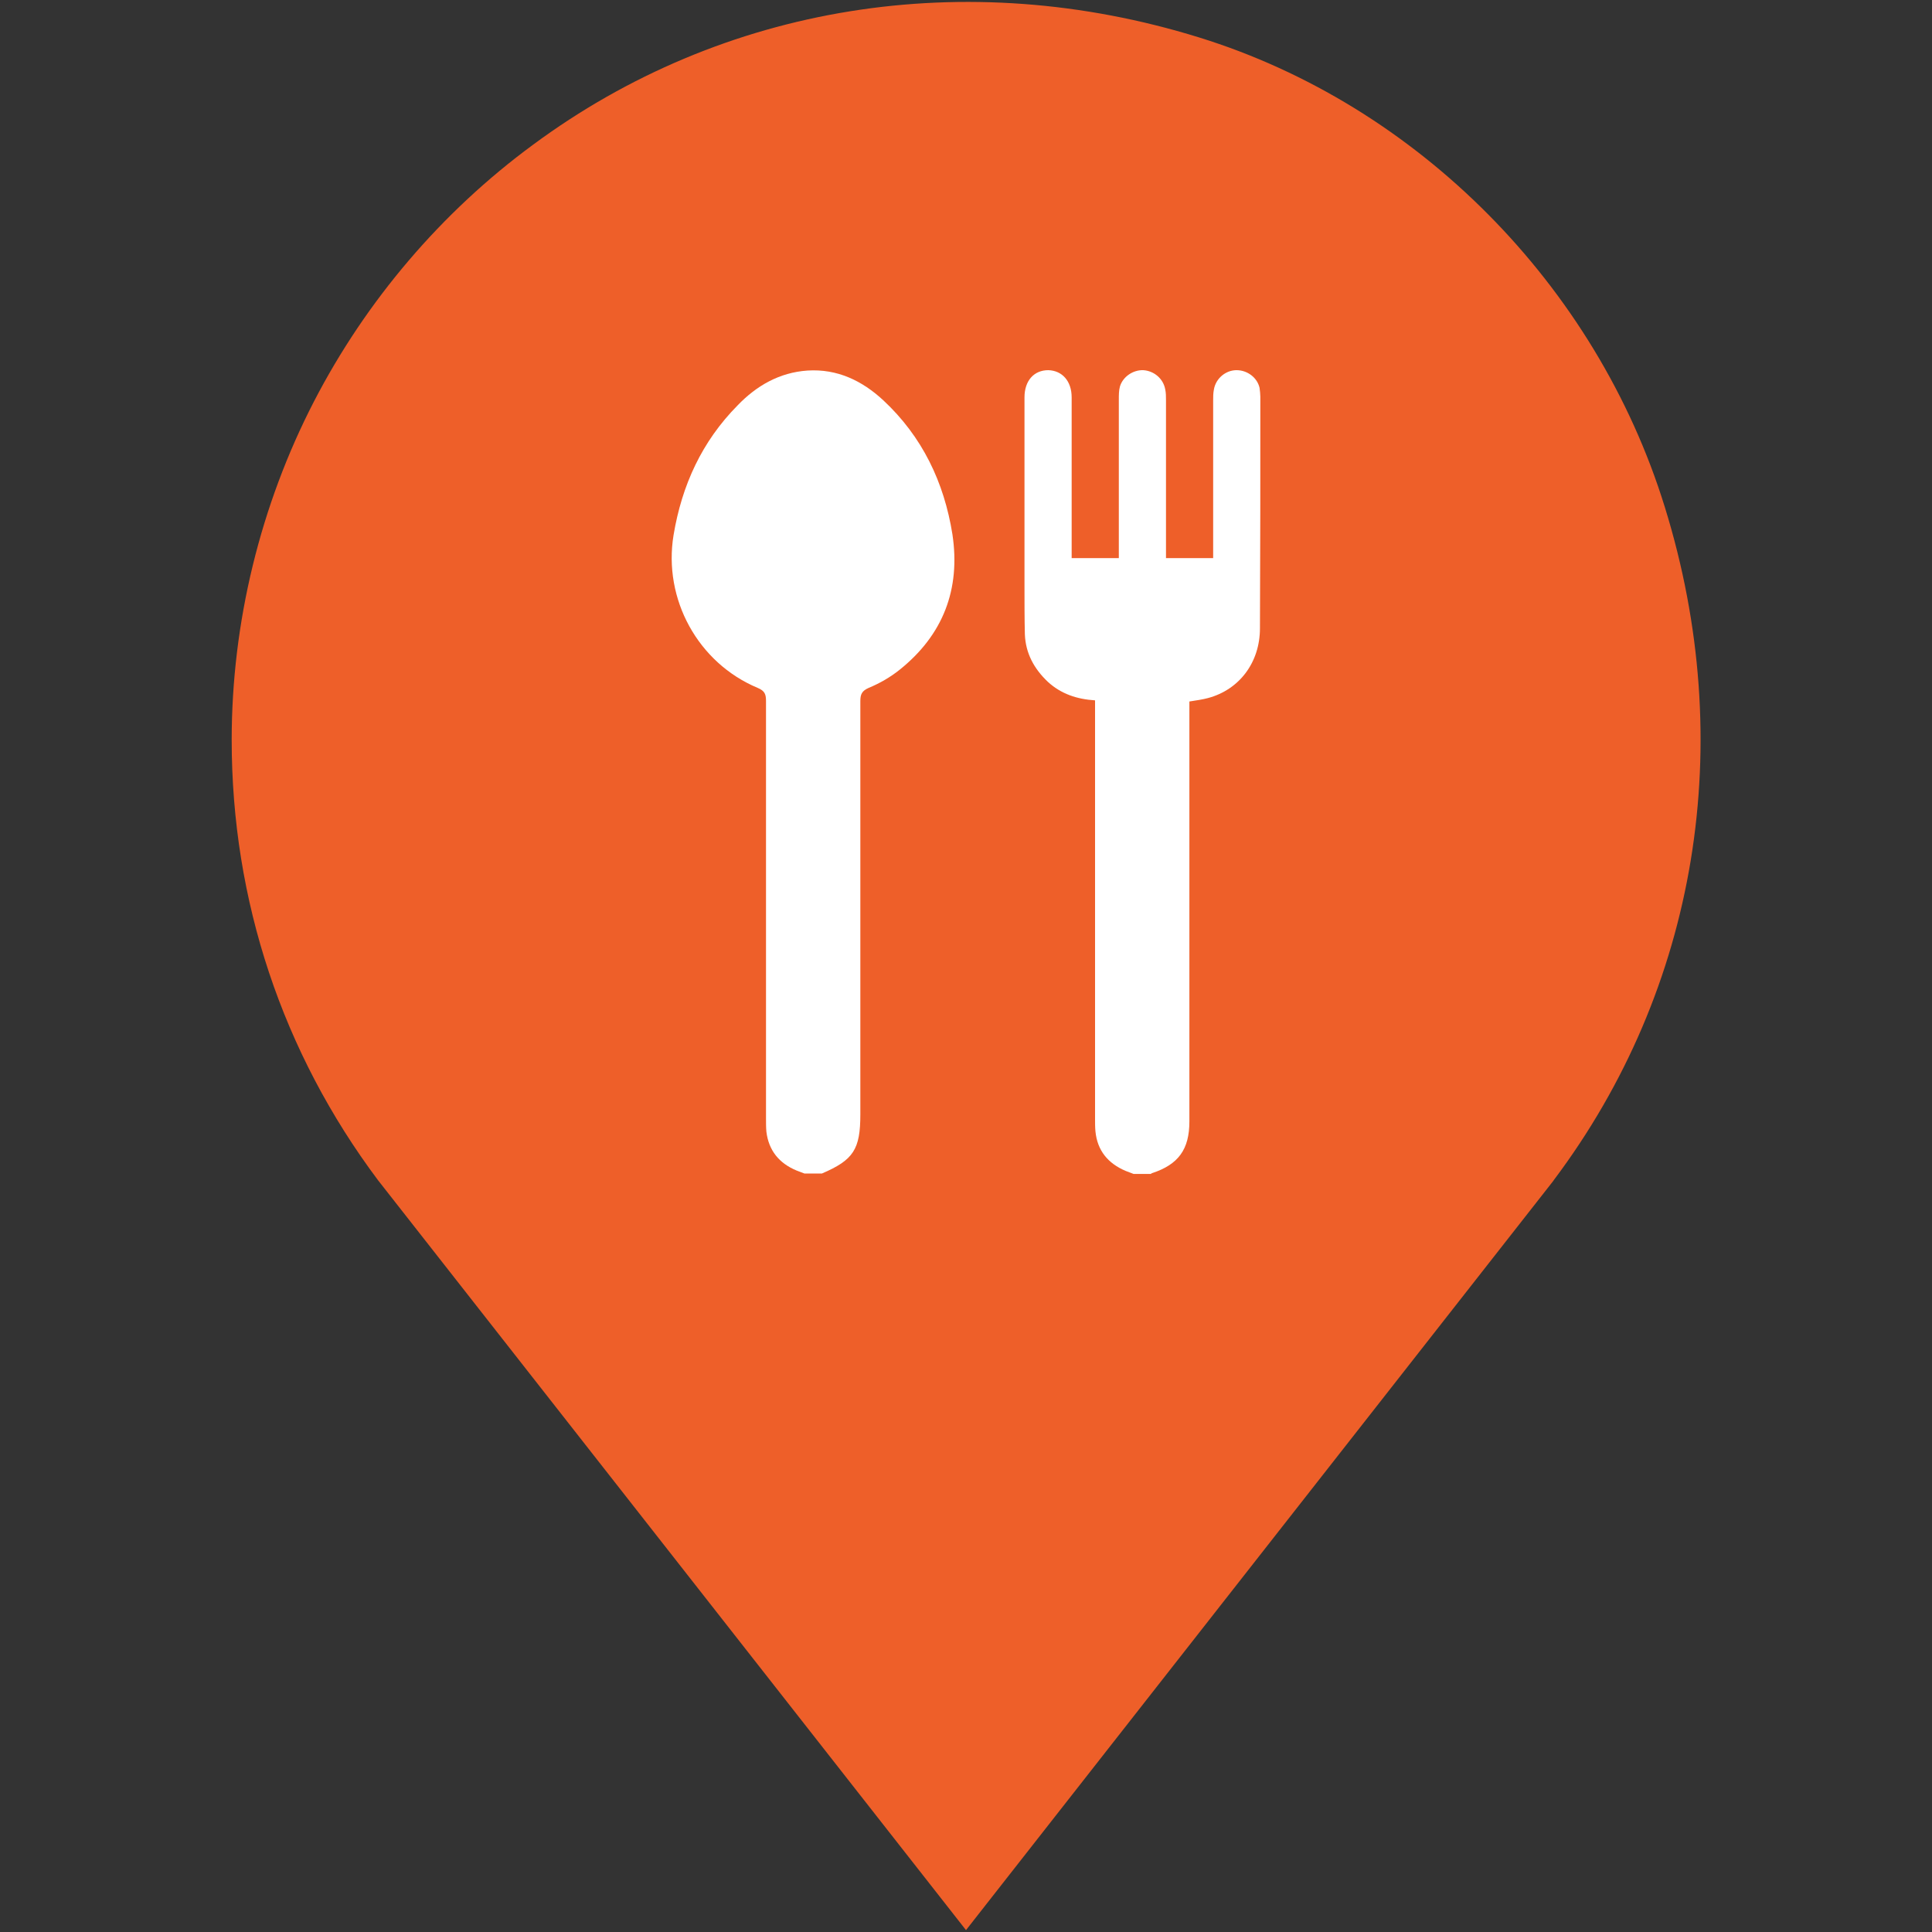 <svg
  version="{1.0}"
  id="Capa_1"
  xmlns="http://www.w3.org/2000/svg"
  xmlnsxlink="http://www.w3.org/1999/xlink"
  x="0px"
  y="0px"
  width="30px"
  height="30px"
  viewBox="0 0 512 512"
  enablebackground="new 0 0 512 512"
  xmlspace="preserve"
>
  <rect x="0" y="0" width="512" height="512" fill="#333333" stroke="none"/>
  <g>
    <g>
      <g>
        <g>
          <path
            fill="#EE5F29"
            d="M441.2,134.4C423,75.5,375.6,27.8,317.7,9.9C256-9.2,191.6,1.1,141.2,38.4c-24.2,17.8-44.2,41.3-58,68 c-14.2,27.5-21.8,58.6-21.8,89.7c0,42.5,13.4,82.8,38.8,116.7L256,511.5L411.6,313l0.2-0.3C449.9,262,460.6,197,441.2,134.4z"
          ></path>
        </g>
      </g>
    </g>
    <g>
      <g>
        <path
          fill="#FFFFFF"
          d="M234.1,106.1c-5.6-5.2-12.2-8.4-20.1-7.9c-7.4,0.5-13.5,4-18.5,9.2c-9.5,9.6-14.8,21.2-17,34.4 c-2.8,17,6.5,33.9,22.3,40.5c1.9,0.8,2.2,1.7,2.2,3.5c0,36.8,0,73.7,0,110.6c0,1.2,0,2.4,0.1,3.5c0.6,5,3.4,8.4,8,10.3 c0.7,0.3,1.4,0.5,2.1,0.8c1.5,0,3,0,4.6,0c8.4-3.6,10.2-6.4,10.2-15.7c0-20.3,0-40.6,0-60.9c0-16.2,0-32.4,0-48.6 c0-1.8,0.4-2.7,2.2-3.5c2.9-1.2,5.7-2.8,8.2-4.8c11.5-9.2,16.2-21.3,14-35.9C250.2,127.8,244.4,115.7,234.1,106.1z"
        ></path>
        <path
          fill="#FFFFFF"
          d="M334,105.1c0-0.7-0.1-1.5-0.2-2.3c-0.6-2.7-3.2-4.7-6.1-4.7c-2.9,0-5.5,2.2-6,5.1c-0.2,1-0.2,1.9-0.2,2.9 c0,13.1,0,26.2,0,39.3c0,0.8,0,1.6,0,2.5c-4.3,0-8.3,0-12.5,0c0-1,0-1.8,0-2.7c0-13,0-26.1,0-39.1c0-1,0-2-0.2-2.9 c-0.5-2.8-2.9-4.9-5.8-5.1c-2.7-0.1-5.4,1.7-6.2,4.3c-0.3,1.1-0.3,2.3-0.3,3.5c0,13.2,0,26.3,0,39.5c0,0.8,0,1.6,0,2.5 c-4.2,0-8.2,0-12.5,0c0-0.9,0-1.7,0-2.5c0-13.4,0-26.7,0-40.1c0-4.3-2.5-7.1-6.2-7.2c-3.8,0-6.3,2.8-6.3,7.2c0,0.5,0,1,0,1.5 c0,16.2,0,32.4,0,48.6c0,4.2,0,8.4,0.1,12.7c0.2,5,2.4,9.1,6.1,12.6c3.5,3.2,7.7,4.6,12.5,4.9c0,1,0,2,0,3c0,36,0,71.9,0,107.9 c0,1.1,0,2.2,0.1,3.3c0.5,5.1,3.3,8.5,8,10.5c0.7,0.3,1.4,0.5,2.1,0.8c1.5,0,3,0,4.6,0c0.1-0.1,0.2-0.2,0.3-0.2 c7-2.3,9.9-6.3,9.9-13.7c0-36.3,0-72.5,0-108.7c0-0.9,0-1.9,0-2.6c1.9-0.3,3.4-0.5,4.9-0.9c8.3-2.2,13.8-9.4,13.8-18.5 C334,145.8,334,125.4,334,105.1z"
        ></path>
      </g>
    </g>
  </g>
</svg>
